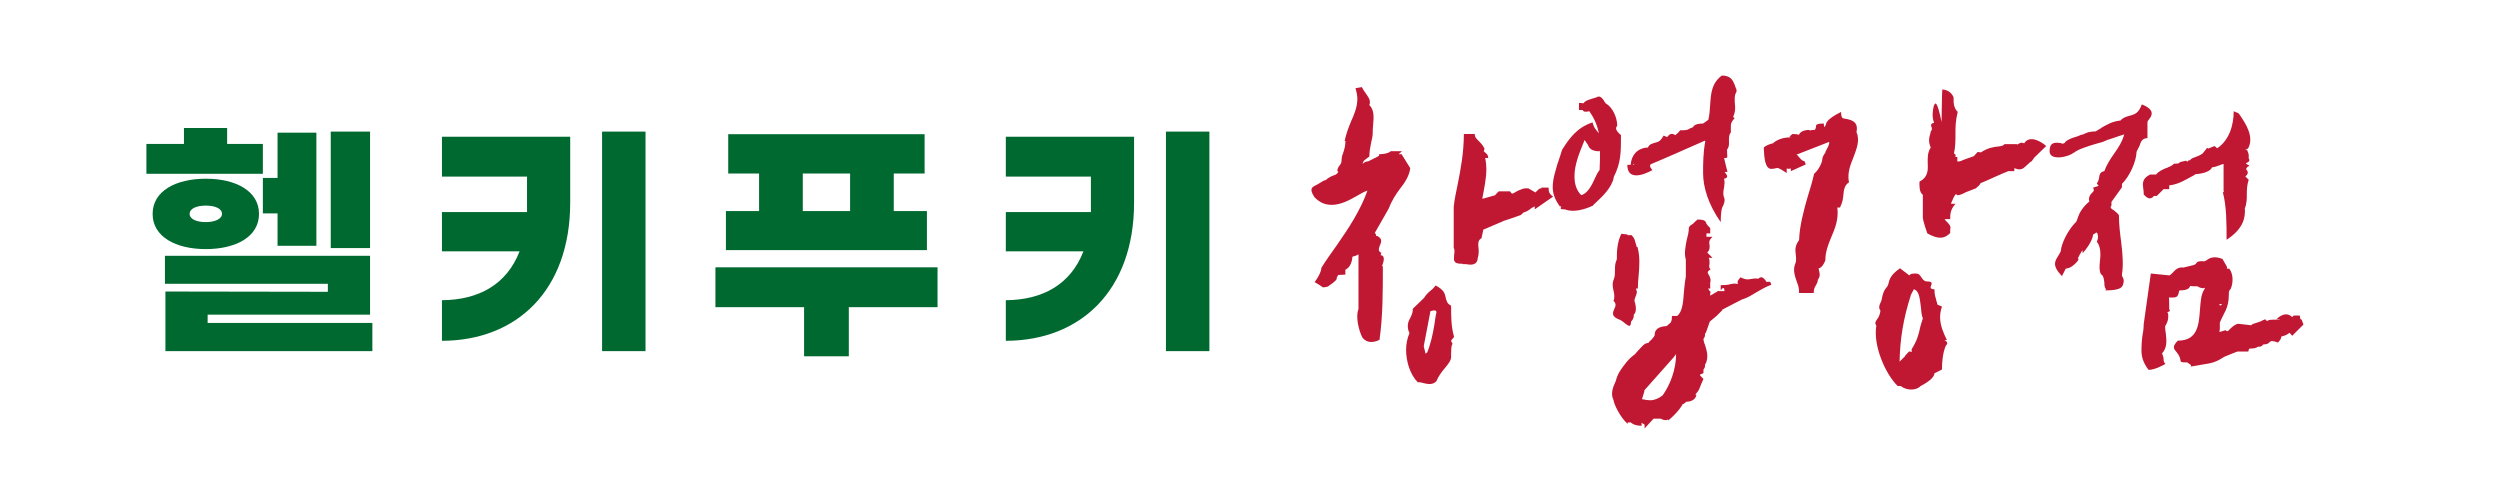 <?xml version="1.0" encoding="UTF-8"?>
<svg id="_레이어_1" data-name="레이어 1" xmlns="http://www.w3.org/2000/svg" viewBox="0 0 466.68 90.16">
  <defs>
    <style>
      .cls-1 {
        fill: #006930;
      }

      .cls-2 {
        fill: #c01733;
      }
    </style>
  </defs>
  <g>
    <path class="cls-1" d="M49.07,32.44H27.33v-5.57h7.01v-2.97h8.06v2.97h6.67v5.57Zm-10.65,14.06c-5.61,0-9.93-2.3-9.93-6.57s4.32-6.57,9.93-6.57,9.93,2.3,9.93,6.57-4.32,6.57-9.93,6.57Zm31.09,13.77v5.28H30.88v-11.13l30.32,.05v-1.49H30.79v-5.23h38.29v10.99h-30.32v1.54h30.76Zm-31.09-18.81c1.68,0,3.02-.58,3.02-1.54,0-1.01-1.34-1.54-3.02-1.54s-3.02,.53-3.02,1.54,1.34,1.54,3.02,1.54Zm13.39-8.25v-8.44h7.25v21.11h-7.25v-6.05h-2.74v-6.62h2.74Zm17.27,13.1h-7.34V24.57h7.34v21.74Z"/>
    <path class="cls-1" d="M82.5,25.53h23.94v12.28c0,16.41-9.98,25.77-23.94,25.81v-7.58c6.86-.05,12.09-2.93,14.49-9.12h-14.49v-7.34h15.88v-6.62h-15.88v-7.44Zm38-.96v40.98h-8.11V24.57h8.11Z"/>
    <path class="cls-1" d="M175,57.34h-16.55v9.17h-8.35v-9.17h-16.55v-7.44h41.46v7.44Zm-1.97-10.65h-37.52v-7.29h6.19v-7.01h-5.76v-7.34h36.66v7.34h-5.76v7.01h6.19v7.29Zm-23.17-7.29h8.83v-7.01h-8.83v7.01Z"/>
    <path class="cls-1" d="M187.76,25.53h23.94v12.28c0,16.41-9.98,25.77-23.94,25.81v-7.58c6.86-.05,12.09-2.93,14.49-9.12h-14.49v-7.34h15.88v-6.62h-15.88v-7.44Zm38-.96v40.98h-8.11V24.57h8.11Z"/>
  </g>
  <g>
    <path class="cls-2" d="M255.62,19.62c.91,.84,.84,2.24,.7,3.71-.07,.56-.07,1.05-.07,1.47,0,.49-.14,1.19-.28,1.75-.14,.77-.35,1.61-.35,2.66l-.56,.42c-.35,.28-.63,.42-.7,.98,.21-.21,.49-.49,1.05-.49,.49-.28,1.61-.77,2.03-1.05v-.28s1.61,0,2.17-.56h2.1l-.63,.56h.56l1.61,2.59c-.14,1.4-1.05,2.8-1.96,3.92-.77,1.05-1.47,2.1-2.1,3.71l-2.52,4.41c-.14,0,.21,.35,.21,.35v.28h.21c1.12,.56,.7,1.26,.42,1.96-.14,.42-.28,.91,.35,1.19l-.14,.42c.84,.07,.63,1.05,.35,1.82-.07,.14-.14,.28,.07,.28,0,4.69,0,9.38-.63,13.72-2.31,1.12-3.22-.49-3.22-.49-.7-1.4-1.26-3.92-.7-5.25v-10.22c-.35,.21-.7,.35-1.12,.42-.07,.7-.28,1.96-1.33,2.45v.91l-1.33,.07s-.14,.21-.21,.35c-.07,.07-.07,.21-.07,.28,0,.14,0,.42-1.68,1.54-.49,.14-.91,.14-.91,.14,0,0-.21-.21-1.54-.98,.56-.7,1.26-1.96,1.26-2.66,.84-1.4,1.96-2.87,2.87-4.2,2.24-3.22,4.41-6.51,5.74-10.22-.7,.21-1.33,.63-1.96,.98-1.47,.84-3.08,1.68-4.69,1.68-1.19,0-2.17-.35-3.22-1.4-1.4-2.1,0-1.96,1.05-2.73,.49-.28,.7-.49,1.05-.49,.42-.49,1.26-.84,1.75-.98,.14-.07,.42-.21,.56-.56l-.14-.14c-.07-.49,.21-.77,.49-1.19,.14-.14,.28-.42,.28-.98,0-.21,.07-.7,.28-1.19,.21-.63,.42-1.33,.42-2.03l.07-.21h-.21c.28-1.33,.7-2.45,1.19-3.64,.56-1.26,1.19-2.66,1.19-4.27,0-.56-.14-1.26-.35-1.96l1.19-.21c.21,.42,.42,.77,.7,1.12,.49,.77,1.05,1.33,.7,2.24Zm15.26,37.45c0,2.03,0,3.92,.56,5.81-.35,.42-.63,.77-.56,.77l.28,.56c-.28,.14-.28,1.33-.28,2.45,0,.63-.56,1.33-1.26,2.17-.49,.56-1.19,1.54-1.47,2.31-.7,.77-1.68,.56-2.52,.35-.28-.07-.35-.14-.98-.14-1.4-1.4-2.17-3.85-2.17-6.02,0-1.12,.21-2.17,.63-3.15-.56-1.12-.28-2.17,.14-2.8,.21-.49,.49-.91,.49-1.75l2.1-2.03c.35-.63,.98-1.19,1.54-1.61l.63-.7c1.54,.84,1.68,1.47,1.82,2.1,.14,.7,.35,1.19,.63,1.4l.42,.28Zm-3.43,.91c-.35,.07-.07,.07-.42,.07l-1.26,6.58,.35,1.4c.07-.07,.21-.21,.28-.21,.63-1.47,1.05-3.36,1.33-5.04,.14-.77,.21-1.68,.42-2.52-.07-.35-.35-.35-.7-.28Zm9.59-29.89c-.14,.14,0,.21,.07,.28,.28,.21,.7,.49,.7,1.12h-.56c.14,.7,.21,1.4,.21,2.1,0,1.75-.42,3.64-.77,5.53,.07-.07,.14-.07,.28-.07l2.45-.7-.35,.07,.7-.7h2.1l.35,.42c.35,0,.7-.35,1.19-.56,.35-.14,.98-.42,1.26-.42h.63l1.33,.77c.07-.07,.91-1.05,1.05-.7,0-.07,.07-.14,.07-.21h1.33c0,.56,0,1.12,.84,1.68l-3.43,2.38v-.56c-.21,.14-.49,.21-.63,.35-.42,.35-.91,.63-1.33,.77v-.07c-.07,.07-.14,.07-.63,.56-.91,.35-2.17,.77-3.29,1.12h.07l-3.78,1.61-.35,1.61c-.7,.35-.63,1.12-.56,1.82v-.07c.07,.56,.07,1.33-.14,1.96-.07,1.33-1.26,1.33-2.17,1.12h-.63v-.07h-.42c-1.47-.07-1.19-.77-1.19-1.61,.07-.49,.14-1.05-.07-1.33v-7.7c.14-1.33,.42-2.66,.7-3.99,.63-3.08,1.19-6.23,1.19-9.59h2.03c0,.56,.28,.84,.56,1.12,.49,.49,.98,.98,1.26,1.61l-.07,.35Z"/>
    <path class="cls-2" d="M298.04,18.16c.56-.35,.91,0,1.4,.63h-.07c.14,.14,.21,.35,.42,.49l-.21-.07c1.54,.77,2.31,2.87,2.31,4.27-.56,.56,.07,1.19,.7,1.75,0,3.29,0,5.18-1.4,7.91l.07-.07c-.35,1.89-2.03,3.5-3.22,4.62-.21,.21-.56,.49-.7,.7-1.47,.7-3.64,1.33-5.18,.7-.98,0-.91-.14-.7-.56h-.28c-.98-1.33-1.33-2.52-1.33-3.57,0-1.68,.56-3.15,.98-4.69v.07c.28-.91,.56-1.61,.77-2.38,1.33-2.1,2.73-4.13,5.67-5.11,.21,.77,.49,1.19,.63,1.33l.56,.7c-.28-1.47-.84-2.8-1.75-4.06v-.07c-.56,.14-1.12,.21-1.26-.21h-.7v-1.33c.35,0,.63,.07,.84,.07,.28-.42,.7-.56,1.12-.7l1.33-.42Zm.63,9.87c0,.07-.07,.14-.07,.21-1.47,0-1.96-.56-2.17-1.19l-.63-.91c-.07,.14-.14,.28-.14,.35-.77,1.89-1.75,4.2-1.75,6.37,0,1.33,.28,2.59,1.26,3.57,1.12-.28,1.96-1.75,2.59-3.22,.28-.63,.49-1.05,.84-1.47,0-.49,.07-1.47,.07-2.03v-1.68Zm20.58,15.54h-.7v.63h1.12c-.7,.7-.63,1.05-.56,1.4,.07,.49,.07,1.12-.42,1.54l.98,.98h-.7c.21,.42,.14,.77,.14,1.19-.07,.28-.14,.63,.21,.98-.77,.42-.56,.7-.28,1.12,.21,.42,.42,.84,.14,1.61l.07-.14v.98h-.42c0,.07,.07,.07,.07,.07,.14,.28,.28,.49,.42,.49l-.07,.35v.42l1.33-.77v-.07h.07q.07,0,.14-.07l.07,.07h1.05c0-.42-.07-.84-.49-.42l-.21,.28v-.98c1.4,0,1.61-.14,1.89-.21,.42-.07,.7-.14,1.33,0-.14-.28-.14-.63,.49-1.26,.91,.49,1.4,.42,1.75,.35,.56-.07,1.12-.21,1.54-.07,.56-.56,.98-.21,1.4,.35,.07,.07,.07,.21,.07,.21h.77l.21,.56c-1.19,.42-1.89,.91-2.66,1.33-.84,.49-1.68,1.05-2.73,1.4l.07-.07c-1.33,.7-2.66,1.33-3.92,2.03h.14l-1.12,1.12-1.26,1.05-.77,2.17c-.14,0-.14,.07-.14,.07,0,.35,.07,.56-.28,.98,0,.35,.14,.84,.28,1.12,.28,.98,.7,2.03,.21,3.36-.21,.28-.21,.42-.21,.49,0,.14,.07,.35-.28,.77v.63s-.28,.28-.56,.21l-.07,.28,.63,.63-.49,1.12c-.28,.7-.28,.98-1.05,1.82h.21s0,1.26-1.89,1.33c-.14,.14-.35,.35-.7,.49-.07,.21-.77,1.4-2.66,3.01v-.21c-.35,.21-.77,.21-1.4-.14h-1.33l-1.68,1.82v-.7l-.56-.35v.56c-1.47,0-2.03-.63-2.03-.63h-.56v.28c-1.4-1.19-2.59-3.71-2.66-4.48-.56-1.12-.14-2.31,.42-3.5,.28-1.05,.56-1.54,.98-2.17,.7-.98,1.4-2.03,2.73-2.94h-.07c1.61-1.75,1.61-1.89,2.45-2.03,.14-.21,.49-.56,.77-.77h-.07c.21-.21,.49-.49,.49-.77,0-1.33,1.33-1.54,2.24-1.61l.49-.42c.28-.21,.49-.42,.49-1.47h.98c.98-.77,1.12-2.59,1.26-4.55,.07-.91,.21-2.1,.35-2.87v-3.08c-.35-1.19-.07-2.38,.14-3.57,.21-.77,.42-1.61,.42-2.31,0-.35,.35-.56,.91-.91h-.07l.77-.7c1.33,0,1.47,.28,1.68,.7h-.07c.14,.21,.35,.49,.77,.91v.98Zm-13.58,2.52c.28,1.05,.35,1.96,.35,2.87,0,.84-.07,1.75-.14,2.59-.07,.7-.14,1.4-.14,2.31h-.35c0,.14,.21,.21,0,.21,.35,.35,.07,.91-.14,1.47-.07,.21-.14,.35-.14,.56,0,.14,.07,.35,.14,.56,.14,.63,.28,1.54-.28,2.1,0,0,.14,.63-.49,1.26-.07,1.33-.56,.77-1.47,.07-.21-.14-.56-.42-.7-.42-1.47-.56-1.33-1.19-.98-1.96,.21-.49,.49-.98-.14-1.54,.28-.63,.14-1.33,0-1.96-.14-.63-.28-1.26,.07-2.1,.21-.49,.21-1.19,.21-1.82,0-.56,0-1.12,.35-1.89,0-1.26,0-3.08,.84-4.76l1.19,.14c0,.14-.07,.14-.14,.14,.49,0,.98-.14,.98,.14l.28,.28h-.07c.21,.21,.28,.49,.63,1.75h.14Zm18.48-28.91c-.42,.49-.35,1.54-.28,2.38,.07,.63,.07,1.4-.35,2.24l.28,.28q-.7,.7-.7,1.33v1.33c-.35,.35-.35,.91-.35,1.54,0,.56,.07,1.12-.35,1.61v.63c0,.84,.28,.98-.56,.98,.21,.84,.42,1.89,.63,2.59h-.56s0,.07,.07,.07c.42,.49,.77,1.05-.14,1.19,.14,.63,.07,1.12,0,1.61-.14,.63-.21,1.19-.07,1.75,.35,.63,.07,1.4-.28,2.03-.14,.28-.28,1.33-.28,2.73-2.31-3.29-3.29-6.51-3.29-9.17,0-1.75,0-3.71,.42-6.02h-.14c-3.36,1.47-6.93,3.08-10.29,4.48l.21-.07c-.35,.42,.35,1.05,.35,1.05,0,0-4.69,2.8-4.69-.98h.63c.14-2.17,1.68-3.22,3.22-3.22,.21-.63,.84-.77,1.61-.98,.35-.07,.77-.28,1.33-1.26,.63,.35,.7,.28,.7,.21,.35-.42,.7-.77,1.47-.28l.49-.42,.42-.49h.49c.7,0,1.05-.14,1.33-.35,.21-.07,.49-.21,.56-.21,.28-.77,1.89-.7,1.89-.7l.98-.7c.21-.84,.28-1.89,.35-2.94,.14-2.03,.28-3.92,2.17-5.32,1.61,0,2.03,.84,2.38,1.68,.14,.42,.28,.84,.35,.91v.49Zm-19.32,13.58h.21v-.21l-.21,.21Zm5.53,43.05c1.47-2.03,2.52-4.97,2.52-7.7l-.49,.63-5.53,6.23,.14-.07c-.21,.63-.28,1.05-.49,1.61,.63,.14,1.12,.21,1.54,.21,.77,0,1.61-.35,2.31-.91Z"/>
    <path class="cls-2" d="M346.55,24.67c.7,1.54,0,3.15-.56,4.69-.56,1.4-1.19,2.87-.84,4.69-.84,.49-.98,1.47-1.05,2.38-.07,.7-.14,1.33-.63,2.31h-.49c.28,2.31-.49,3.99-1.19,5.67-.56,1.33-1.05,2.66-1.05,4.2,0,0-.56,1.47-1.26,1.47l.21,1.05c0,.21,0,.63-.35,1.12,0,.35-.21,.77-.42,1.12-.21,.28-.35,.7-.35,1.33h-2.73c0-1.12-.21-1.47-.35-1.89-.35-1.05-.91-2.31-.35-3.64,.21-.42,.14-1.19,.07-1.75-.14-.77-.07-1.75,.63-2.59,.07-2.59,.91-5.74,1.61-8.12,.49-1.54,.91-3.01,1.19-4.27,.77-.63,1.54-2.03,1.54-2.8,0-.28,.28-.77,.63-1.26h-.07c.35-.7,.84-1.47,.7-1.89l-6.09,2.38c.42,.21,.35,.42,.7,.7,.21,.28,.49,.49,.77,.49l.28,.63-2.8,1.26v-.49c-.28,.07-.49,.07-.77,0v.84c-1.54-1.05-1.75-.98-1.96-.91-.21,.07-.63,.14-.91,.14-1.19,0-1.33-2.17-1.4-3.64v-.35l.14-.14c.84-.56,1.54-.63,1.54-.63,.49-.49,1.54-1.05,2.94-1.12h.35c0-.21-.14-.14-.28-.07l.63-.56c.7,0,1.05,.07,1.26,.14,0-.14,.35-.91,1.96-.91v.14c.14-.07,.42-.14,.84-.14,.28,0,.28-.28,.35-.56,.07-.28-.21-.63,1.47-.63,0,1.4,.42,.07,.42,.07,0-.14,.14-.91,2.8-2.24,0,1.26,.35,1.19,.7,1.26,1.26,.21,2.59,.56,2.17,2.52Zm9.87,26.74c.21-.28,.42-.35,1.12-.35,.77,0,.84,.35,1.12,.7,.21,.35,.56,.77,.98,.77,1.33,0,.91,.49,.77,.98-.07,.21,0,.49,.7,.49,0,1.26,.21,1.47,.35,2.03l-.07-.07c.14,.35,.21,.56,.28,.91l.84,.35c-.21,.63-.35,1.33-.35,1.96,0,1.54,.63,3.01,1.26,4.27l-.42,.07c.42,.28,.77,.42,.21,1.05-.56,1.33-.7,3.01-.7,4.41l-1.4,.7c-.07,.77-.98,1.54-2.59,2.38-.84,.91-2.66,.84-3.71,0h-.56c-2.31-2.24-4.62-7.56-3.99-11.27-.35-.49-.14-.77,.14-1.19,.35-.42,.56-1.05,.63-1.61-.42-.56-.21-1.05,.07-1.61,.21-.42,.14-.63,.35-1.33,.35-1.33,.84-1.26,1.05-2.03s.28-1.61,2.17-2.94l1.75,1.33Zm2.52,8.05c-.28-.77-.28-1.4-.35-2.03-.21-1.54-.28-3.15-1.33-3.43l-.63,1.19,.07-.07c-1.4,4.27-2.03,8.26-2.1,12.39l1.05-1.05h-.07l.77-.84c.21,0,.42,0,.56,.07-.07-.21-.07-.35-.07-.49,.98-1.54,1.33-2.73,1.61-4.13,.14-.49,.28-1.05,.49-1.61Zm20.79-30.03l-.49,.7c-.07,0-.14,0-.42,.28l-.77,.7c-.77,.77-1.4,.49-2.03,.28v.56h-1.12c-1.68,.63-3.43,1.54-5.18,2.24-.14,.35-.49,.63-.91,.98l-1.82,.7c-.63,.35-1.82,.91-1.82,.28-.42,.42-.63,1.05-.91,1.68,0,0,0,.07-.07,.21h.84c-.98,1.12-.98,1.96-.98,2.87h-1.05c.07,.14,.28,.35,.42,.49,.42,.42,.84,.91,.63,1.33v.77c-1.12,1.12-2.24,1.19-4.27,.07,0,0-.84-2.31-.84-3.01v-4.2c-.7-.49-.63-1.68-.63-2.45,1.61-.84,1.61-2.1,1.54-3.5,0-.91-.07-1.89,.56-2.87-.49-1.19-.28-1.82-.14-2.38,.07-.21,.14-.42,.14-.63,.35-.35,.21-.56,.14-.77l.07,.07c-.21-.42-.28-.77,.42-.91-.42-1.12-.28-2.17-.07-3.08,.28-.84,.63-1.12,1.47,2.94,0,0,.07-6.09,.14-6.09,.7,.07,1.61,.35,2.1,1.47v.28c0,.77,0,1.68,.77,2.45-.42,1.68-.42,2.87-.42,4.06,0,1.26,0,2.45-.28,3.71,.42,.14,.28,.35,.28,.63h.35v.84c.35,.07,.7-.07,1.12-.28l1.96-.7,.7-.77s.35,0,.63,.07c1.19-.84,2.45-1.05,3.36-1.12,.42-.07,.7-.07,1.05-.42h2.24l.14,.07c.42-.28,.84-.49,1.26-.21,1.05-1.68,3.29-.28,4.13,.49l-2.24,2.17Z"/>
    <path class="cls-2" d="M390.72,43.78c0,.21-.21,1.54-1.96,3.5v-.56c-.21,.21-.35,.49-.49,.77v-.07c-.14,.28-.21,.56-.42,.77,.49,.14-.35,.91-.49,1.05-.42,.35-.77,.77-1.75,.91l-.7,1.4c-1.96-2.03-1.26-2.87-.7-3.78,.21-.35,.42-.7,.49-.91,.07-1.4,1.4-4.06,2.87-5.46,.07-.07,.21-.49,.35-.91,.28-.84,.91-1.89,2.1-2.87-.21-.77,.14-1.26,.56-1.68,.21-.21,.42-.35,.14-.91l1.05-.35c-.35-.35-.35-.49-.35-.49,.28-.28,.35-.63,.42-.98,.07-.56,.14-1.12,.98-1.26,.35-1.05,1.05-2.17,1.89-3.36,.7-.98,1.47-2.17,1.82-3.5-.56,.14-1.68,.56-2.31,.77-.56,.14-1.12,.35-1.68,.63l-1.26,.35c-1.68,.49-3.57,1.12-4.13,1.68v-.07c-.84,.84-4.55,1.68-4.55-.21,0-1.68,.91-1.68,2.03-1.54h-.07c.42,0,.28,.28,.84,0,.14-.35,.77-.7,1.54-.98,.49-.14,.98-.28,1.54-.56,.28,0,.56-.14,.84-.28,.42-.21,1.05-.35,1.89-.35,.28-.21,.7-.42,1.05-.63h-.07c.98-.56,2.1-1.26,3.64-1.4,.56-.63,1.26-.77,2.03-.98,.7-.21,1.4-.49,1.96-2.03,2.45,.98,1.96,2.03,1.33,2.8-.14,.21-.28,.35-.28,.56v2.94c-.98,0-1.26,.7-1.47,1.4l-.56,1.12c-.07,1.96-1.33,4.62-2.73,6.02v.63l-1.96,2.73v.7c-.35,.35,0,.63,.42,.84,.49,.42,.98,.77,.98,1.05,0,1.68,.21,3.36,.42,4.97,.28,2.24,.42,4.34,.14,5.95v.28c.42,.7,.35,.98,.28,1.33-.14,.7-.28,1.4-3.43,1.4l.21-.21c-.28-.21-.35-.7-.35-1.26-.07-.56-.14-1.33-.63-1.54-.35-.7-.28-1.47-.21-2.24,.14-1.26,.28-2.73-.56-3.85,.35-.77,.21-1.26,.07-1.61q-.07-.07-.14-.07c-.07-.07-.14,0-.14,.07l-.49,.28Zm24.99,6.02v.35h.42c.7,.84,.84,2.45,.28,3.78-.35,.28-.35,.63-.35,1.05,0,2.66-.98,3.43-1.68,5.25v1.12l-.07,.63c.35-.07,.84-.28,1.12-.35,.35,.35,.56,.14,.77-.14,.49-.49,1.05-.98,1.61-1.05l2.45,.28,.21-.21,1.47-.49c.21-.14,.42-.21,.91-.42l.35,.35c.14-.21,.56-.28,1.33-.28h.98l.07-.07h-.63s1.54-1.75,2.94-.42l.28-.28h1.12l.14,.7c.14-.07,.21,.07,.28,.21,.07,.21,.28,.77,.28,.77l-2.1,2.1-.49-.56c-.42,.35-.91,.56-1.54,.7,0,.28-.14,.63-.63,1.12-1.12-.42-1.33-.28-1.47-.14-.35,.28-.42,.49-1.19,.49,0,0-.21,.07-.28,.14h.14c-.28,.21-.56,.35-.91,.28-.35,.28-.84,.35-1.4,.35-.21,0-.35,0-.42,.56h-2.03c-.7,.28-1.68,.63-2.45,.98-1.4,.91-2.24,1.19-3.78,1.4l-2.45,.42v-.28l-.7-.49c-2.1,0-.56-.14-1.96-1.89-.56-.63-.91-1.05,.21-2.17,3.71,0,3.92-2.94,4.13-5.74,.14-1.54,.14-2.87,.91-3.99v-.14c-.28,.14-.7,.14-1.4-.28-.63,0-1.05,0-1.33-.07-.14,.49-.63,.84-1.96,.84-.14,0-.14,.35-.21,.56-.14,.42-.21,.77-1.12,.77h-.7c.07,0,.07,1.05,.07,2.17,.14,.21,.28,.42-.35,.56,.28,.42,.14,.84,.14,1.26-.07,.35-.14,.7-.56,1.4,0,.49,.07,.84,.14,1.33,.14,1.4,.28,2.59-.7,3.71,.14,.35,.28,.77,.28,.98,0,.35,0,.63,.35,.98,0,0-1.89,1.12-3.15,1.12-1.12-1.47-1.33-2.59-1.33-3.78,0-.84,.07-1.61,.14-2.31,.14-.77,.28-1.61,.28-2.45l1.33-9.45,3.5,.35c.14-.07,.35-.28,.63-.56,.42-.42,.91-1.05,1.96-.91,1.89-.42,2.03-.49,2.24-.63,.35-.28,.07-.56,1.4-.56,.14,.14,.49-.07,.63-.14,.56-.42,1.33-.91,3.01-.28l.84,1.47Zm3.36-21.91c.28,0,.35,.07,.42,.14,.07,.28,.28,.7,.28,.84v.7c.35,.49-.07,.7-.56,.91h.14c-.07,.07-.21,.07,.56,.42-.77,.49-.63,.7-.49,.91v-.07c.21,.35,.35,.7-.28,1.19l.63,.63c-.35,1.05-.35,1.96-.35,2.73,0,.84,0,1.68-.42,2.8l.07-.07c0,1.33,0,3.5-3.43,5.74,0-3.08,0-6.23-.7-8.89h.28l-.14-.14v-5.11h-.07c-.07,0-.28,.07-.63,.21-.35,.14-.91,.35-1.47,.42-.28,.77-1.75,1.19-3.08,1.26-.07,.07-.35,.28-.42,.28-1.33,.7-2.66,1.61-4.48,1.82v.7h-1.05l-1.26,1.26c-.84,0-.63,.07-.7,.14h.14c-.56,.35-.98,.63-1.89-.42,0-.35,0-.7-.07-.98-.14-1.05-.28-1.96,1.26-2.73h1.12c.42-.56,1.33-1.05,2.24-1.33h-.07c.42-.14,.84-.35,1.19-.7,.56,0,1.05,0,1.05-.28l1.19-.28,.21,.21,.28-.28h.28c.07-.35,.7-.49,1.4-.77,.21-.07,.63-.28,.91-.49l.84-1.05c.35,.21,.35,.07,.35,.07l1.05-.42,.49,.42c2.38-1.61,3.08-4.55,3.08-6.93,.14,.14,.84,.28,.98,.49,1.4,1.96,2.87,4.41,1.68,6.51l-.56,.14Zm-4.76,28.84c0,.63,.49,.07,.49,.07l-.49-.07Z"/>
  </g>
</svg>